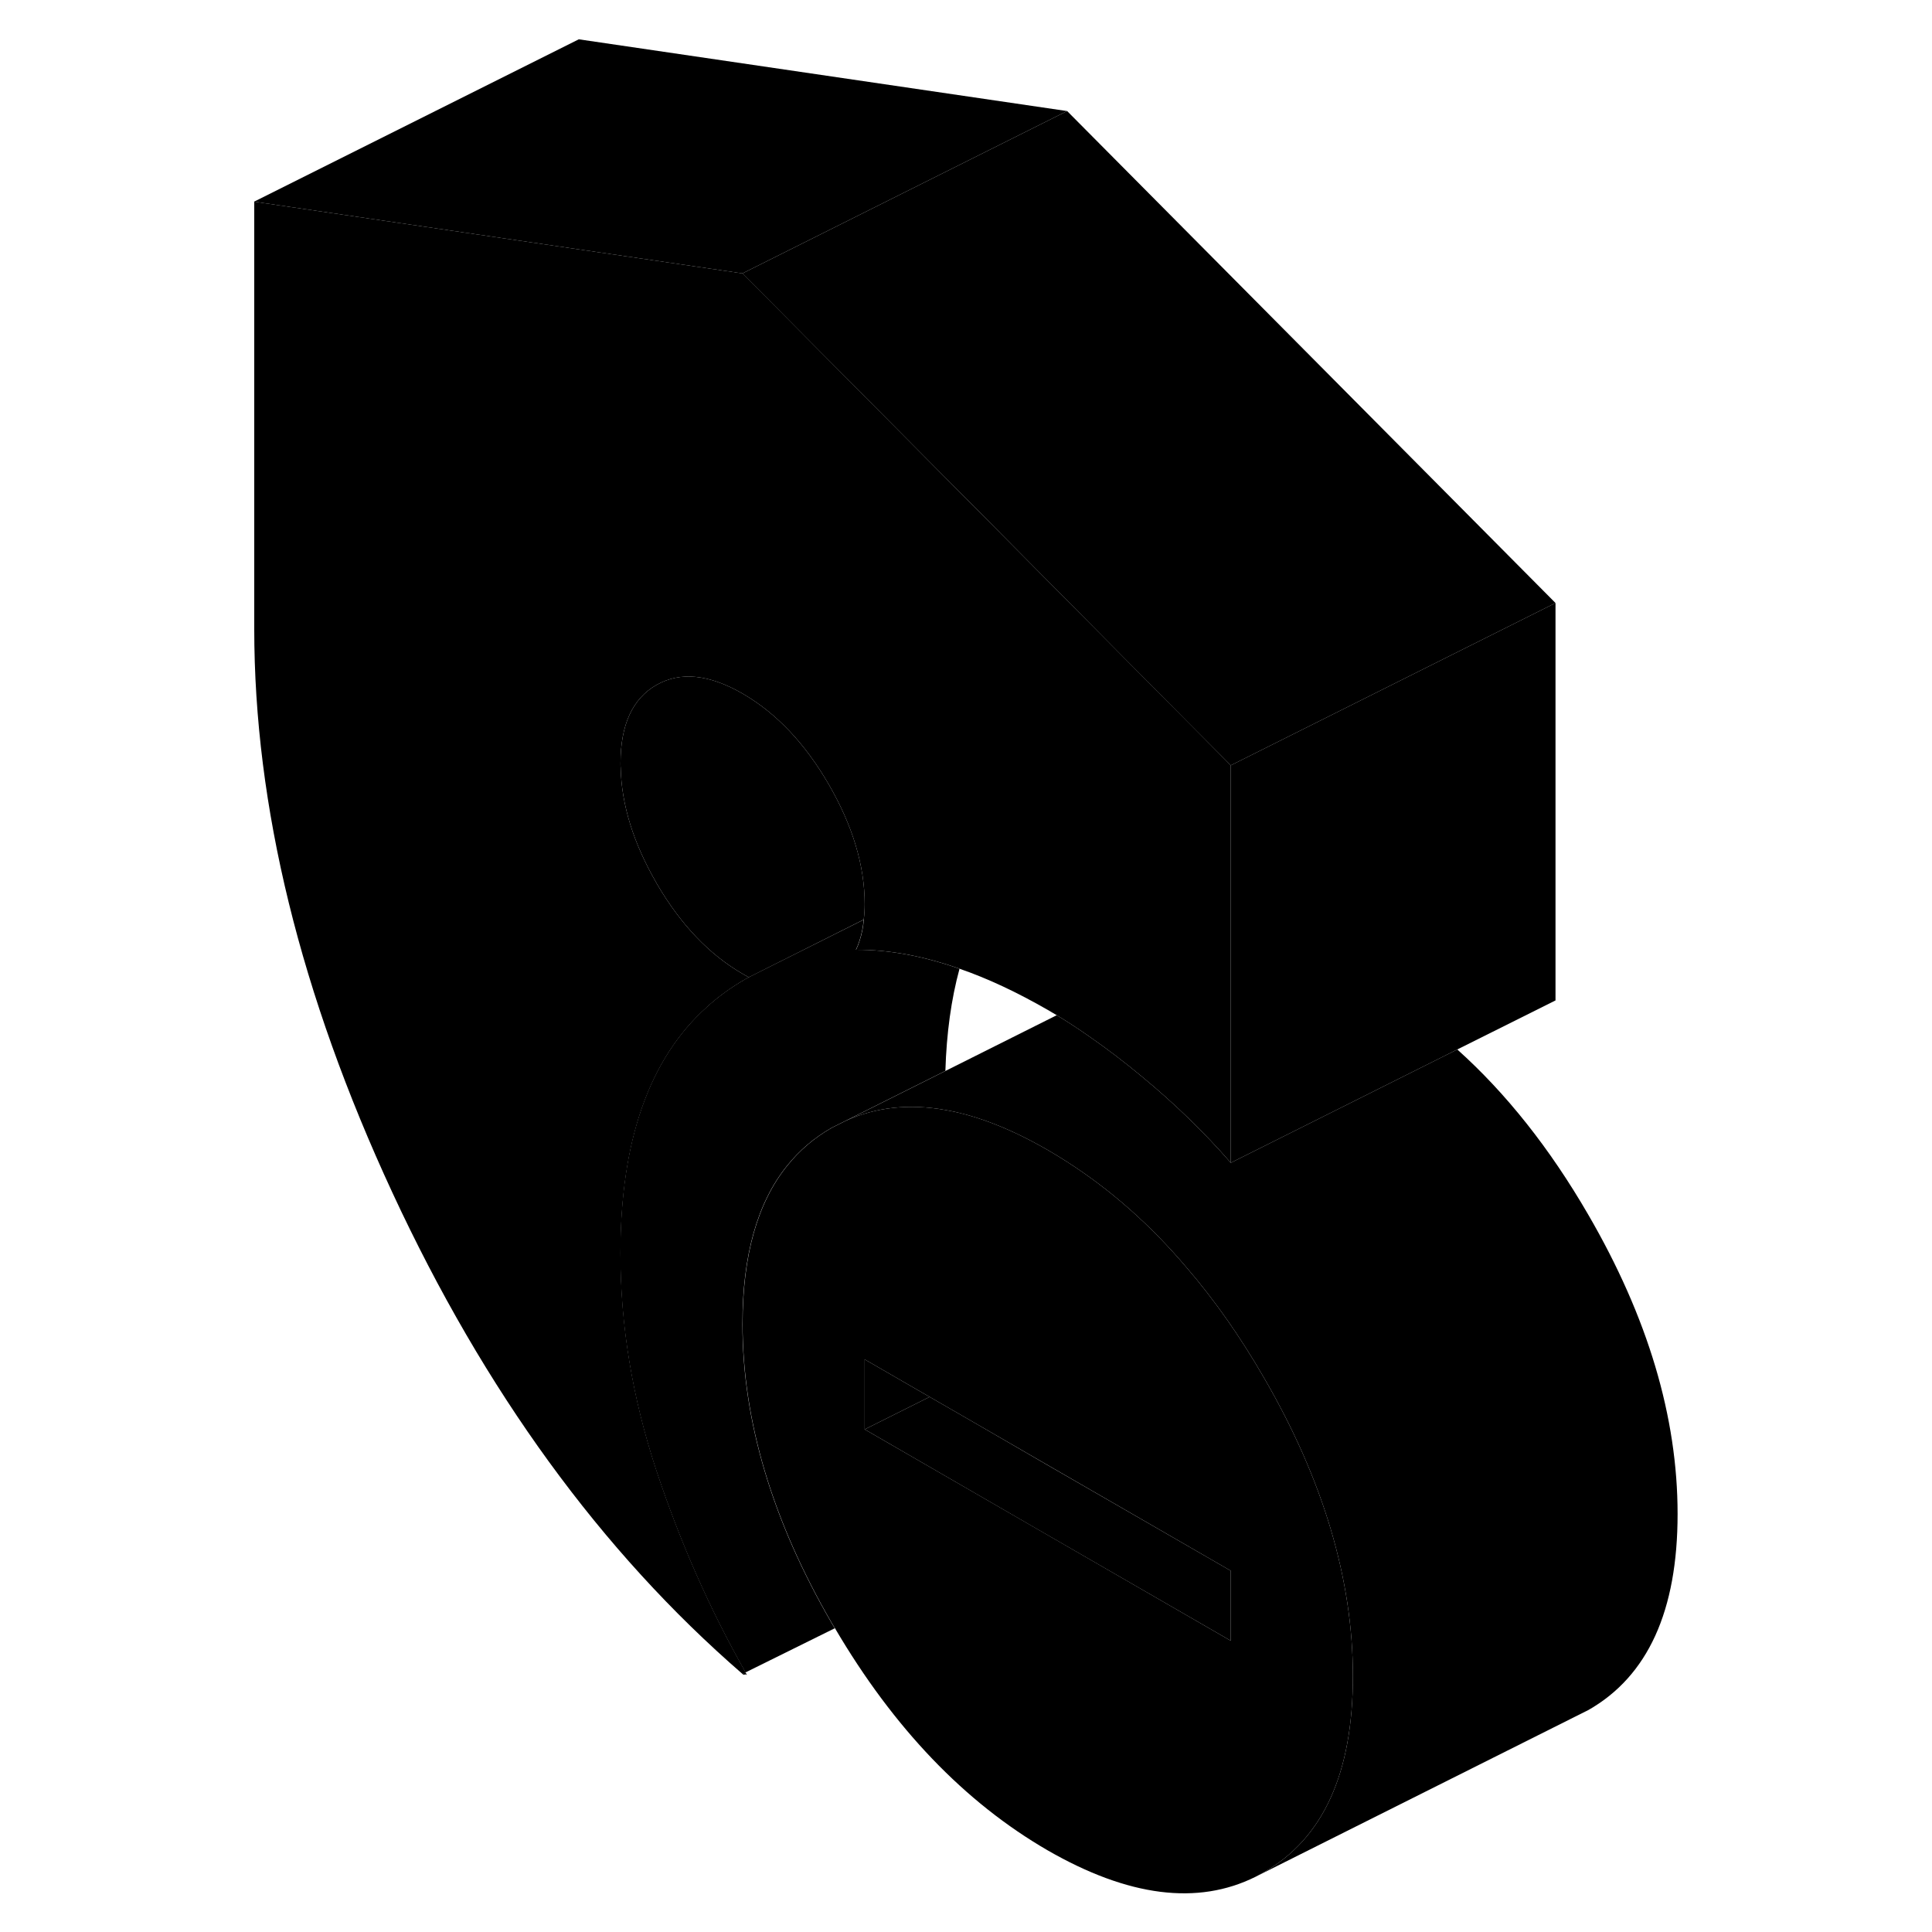 <svg width="24" height="24" viewBox="0 0 92 119" class="pr-icon-iso-duotone-secondary" xmlns="http://www.w3.org/2000/svg" stroke-width="1px" stroke-linecap="round" stroke-linejoin="round">
    <path d="M32.42 103.011L32.23 103.111C32.29 103.151 32.34 103.161 32.37 103.141C32.4 103.121 32.45 103.131 32.51 103.171C32.48 103.121 32.45 103.061 32.42 103.011Z" class="pr-icon-iso-duotone-primary-stroke" stroke-linejoin="round"/>
    <path d="M64.33 84.821C62.89 82.331 61.32 80.091 59.62 78.111C57.38 75.461 54.92 73.291 52.24 71.571C51.84 71.311 51.44 71.071 51.03 70.831C48.79 69.541 46.69 68.711 44.74 68.371C42.51 67.971 40.46 68.191 38.6 69.031L37.74 69.461C36.67 70.071 35.75 70.851 34.99 71.801C33.15 74.081 32.24 77.331 32.24 81.551C32.24 87.511 34.07 93.661 37.74 99.981C37.8 100.081 37.86 100.191 37.93 100.291C41.55 106.451 45.92 111.011 51.03 113.971C56 116.831 60.27 117.371 63.83 115.601C64 115.511 64.17 115.421 64.33 115.331C68 113.241 69.83 109.221 69.83 103.251V103.231C69.83 97.271 68 91.131 64.33 84.821ZM62.31 101.061L50.34 94.151L39.76 88.041V83.731L43.76 86.041L46.64 87.701L50.91 90.171L62.31 96.751V101.061Z" class="pr-icon-iso-duotone-primary-stroke" stroke-linejoin="round"/>
    <path d="M43.76 86.041L39.76 88.041V83.731L43.76 86.041Z" class="pr-icon-iso-duotone-primary-stroke" stroke-linejoin="round"/>
    <path d="M62.31 96.751V101.061L50.33 94.151L39.76 88.041L43.76 86.041L46.64 87.701L50.9 90.171L62.31 96.751Z" class="pr-icon-iso-duotone-primary-stroke" stroke-linejoin="round"/>
    <path d="M89.83 93.251C89.83 99.221 88 103.241 84.33 105.331L83.49 105.751L63.83 115.601C64 115.511 64.17 115.421 64.33 115.331C68 113.241 69.83 109.221 69.83 103.251V103.231C69.83 97.271 68 91.131 64.33 84.821C62.89 82.331 61.32 80.091 59.62 78.111C57.38 75.461 54.92 73.291 52.24 71.571C51.84 71.311 51.44 71.071 51.03 70.831C48.79 69.541 46.69 68.711 44.74 68.371C42.51 67.971 40.46 68.191 38.6 69.031L44.74 65.961L51.59 62.531C52.27 62.941 52.97 63.401 53.68 63.901C54.7 64.611 55.74 65.401 56.81 66.291C58.85 67.971 60.68 69.751 62.31 71.621L76.26 64.641C79.27 67.341 81.96 70.731 84.33 74.821C88 81.141 89.83 87.281 89.83 93.251Z" class="pr-icon-iso-duotone-primary-stroke" stroke-linejoin="round"/>
    <path d="M52.23 6.841L32.23 16.841L22.15 15.361L2.15 12.421L22.15 2.421L52.23 6.841Z" class="pr-icon-iso-duotone-primary-stroke" stroke-linejoin="round"/>
    <path d="M82.31 37.141L62.31 47.141L59.68 44.501L47.3 32.011L32.23 16.841L52.23 6.841L82.31 37.141Z" class="pr-icon-iso-duotone-primary-stroke" stroke-linejoin="round"/>
    <path d="M82.31 37.141V61.621L76.26 64.641L62.31 71.621V47.141L82.31 37.141Z" class="pr-icon-iso-duotone-primary-stroke" stroke-linejoin="round"/>
    <path d="M62.31 47.141V71.621C60.68 69.751 58.85 67.971 56.81 66.291C55.74 65.401 54.7 64.611 53.68 63.901C52.97 63.401 52.27 62.941 51.59 62.531C51.4 62.421 51.21 62.311 51.03 62.201C49.15 61.121 47.35 60.271 45.61 59.671C43.37 58.881 41.24 58.491 39.23 58.501C39.4 58.141 39.53 57.731 39.62 57.281C39.66 57.081 39.69 56.871 39.7 56.651C39.74 56.341 39.76 56.021 39.76 55.691C39.76 53.321 39.02 50.861 37.55 48.321C36.08 45.781 34.31 43.921 32.24 42.721C30.17 41.531 28.4 41.351 26.93 42.191C25.46 43.031 24.72 44.641 24.72 47.011C24.72 47.101 24.72 47.201 24.73 47.291C24.78 49.571 25.52 51.941 26.93 54.381C26.94 54.391 26.94 54.401 26.95 54.421C28.42 56.941 30.18 58.791 32.24 59.981L32.61 60.191L32.73 60.141C32.63 60.191 32.53 60.241 32.43 60.301C31.56 60.801 30.76 61.371 30.03 62.041C26.49 65.221 24.72 70.281 24.72 77.201C24.72 81.661 25.46 86.111 26.93 90.561C28.38 94.941 30.21 99.101 32.43 103.011L32.24 103.111C23.53 95.571 16.34 85.681 10.67 73.461C5 61.241 2.16 49.661 2.16 38.731V12.421L22.16 15.361L32.24 16.841L47.3 32.011L59.69 44.501L62.31 47.141Z" class="pr-icon-iso-duotone-primary-stroke" stroke-linejoin="round"/>
    <path d="M45.6 59.671C45.09 61.541 44.8 63.641 44.73 65.961L37.73 69.461C36.66 70.071 35.74 70.851 34.98 71.801C33.14 74.081 32.23 77.331 32.23 81.551C32.23 87.511 34.06 93.661 37.73 99.981C37.79 100.081 37.85 100.191 37.92 100.291L32.42 103.011C30.2 99.101 28.37 94.941 26.92 90.561C25.45 86.111 24.71 81.661 24.71 77.201C24.71 70.281 26.48 65.221 30.02 62.041C30.75 61.371 31.55 60.801 32.42 60.301C32.52 60.241 32.62 60.191 32.72 60.141L39.69 56.651C39.68 56.871 39.65 57.081 39.61 57.281C39.52 57.731 39.39 58.141 39.22 58.501C41.23 58.491 43.36 58.881 45.6 59.671Z" class="pr-icon-iso-duotone-primary-stroke" stroke-linejoin="round"/>
    <path d="M59.75 78.041L59.61 78.111" class="pr-icon-iso-duotone-primary-stroke" stroke-linejoin="round"/>
    <path d="M39.76 55.691C39.76 56.02 39.74 56.341 39.7 56.641L32.73 60.141L32.61 60.191L32.24 59.981C30.18 58.791 28.42 56.941 26.95 54.421C26.94 54.401 26.94 54.391 26.93 54.381C25.52 51.941 24.78 49.571 24.73 47.291C24.72 47.201 24.72 47.101 24.72 47.011C24.72 44.641 25.46 43.031 26.93 42.191C28.4 41.35 30.17 41.531 32.24 42.721C34.31 43.921 36.08 45.781 37.55 48.321C39.02 50.861 39.76 53.321 39.76 55.691Z" class="pr-icon-iso-duotone-primary-stroke" stroke-linejoin="round"/>
</svg>